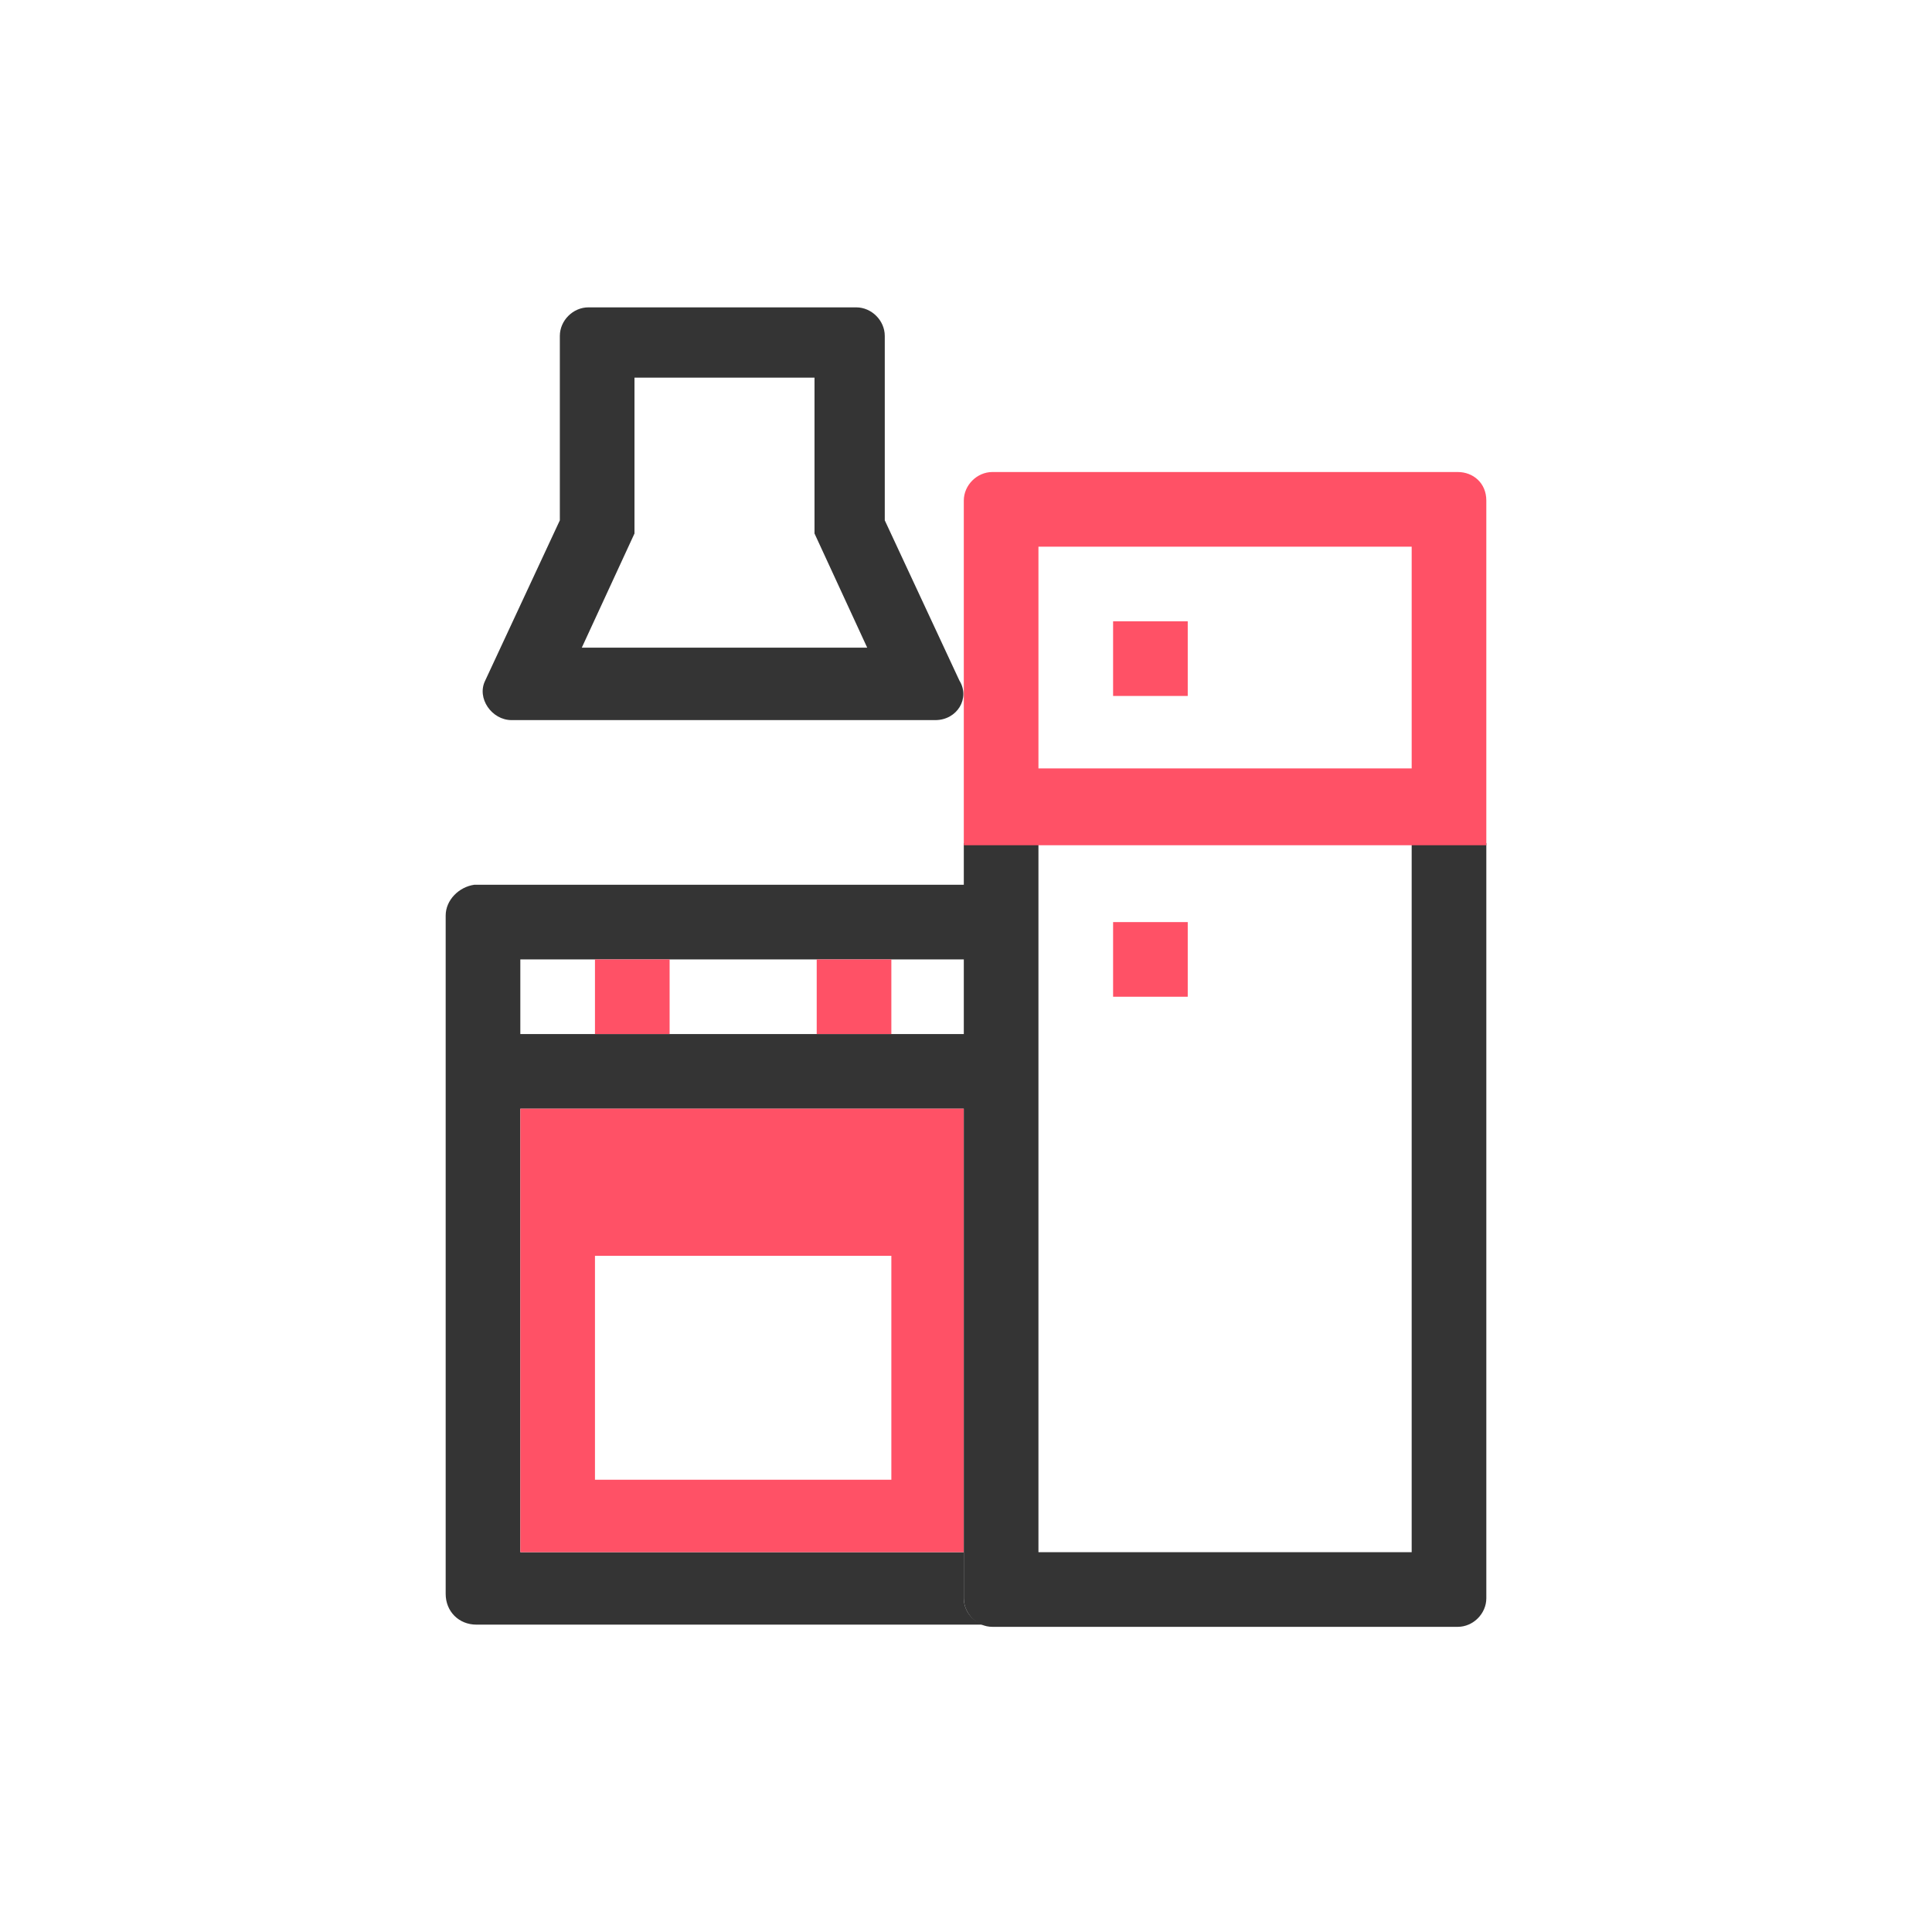 <?xml version="1.0" encoding="utf-8"?>
<!-- Generator: Adobe Illustrator 28.3.0, SVG Export Plug-In . SVG Version: 6.00 Build 0)  -->
<svg version="1.1" xmlns="http://www.w3.org/2000/svg" xmlns:xlink="http://www.w3.org/1999/xlink" x="0px" y="0px"
	 viewBox="0 0 88 88" style="enable-background:new 0 0 88 88;" xml:space="preserve">
<style type="text/css">
	.svg_base{fill:#343434;}
	.svg_accent{fill:#FF5166;}
	.st4{fill:none;}
</style>
<g id="Capa_2" class="st0">
</g>
<g id="Capa_1">
	<g>
		<g>
			<path class="svg_base" d="M43.9,72.8v-2.1H23.7V50.5h20.3v-3.4H23.7v-3.4h20.3v-3.4H21.7c-0.1,0-0.1,0-0.1,0c-0.7,0.1-1.3,0.7-1.3,1.4v30.9
				c0,0.8,0.6,1.4,1.4,1.4h23.5C44.5,74.1,43.9,73.5,43.9,72.8z"/>
			<path class="svg_accent" d="M23.7,50.5v20.2h20.2V50.5H23.7z M40.6,67.4H27.1V57.2h13.5V67.4z"/>
			<rect x="27.1" y="43.7" class="svg_accent" width="3.4" height="3.4"/>
			<rect x="37.2" y="43.7" class="svg_accent" width="3.4" height="3.4"/>
		</g>
		<g>
			<rect x="47.3" y="74.1" class="st4" width="17" height="0"/>
			<rect x="50.7" y="28.3" class="svg_accent" width="3.4" height="3.4"/>
			<path class="svg_base" d="M67.7,38.4v34.4c0,0.7-0.6,1.3-1.3,1.3h-2.1v0h-17v0h-2.1c-0.7,0-1.3-0.6-1.3-1.3V38.4h3.4v32.3h17V38.4H67.7z"/>
			<path class="svg_accent" d="M66.4,21.5H45.2c-0.7,0-1.3,0.6-1.3,1.3v15.7h23.8V22.8C67.7,22,67.1,21.5,66.4,21.5z M64.3,35h-17V24.9h17
				V35z"/>
			<rect x="50.7" y="42" class="svg_accent" width="3.4" height="3.4"/>
		</g>
		<g>
			<path class="svg_base" d="M42.6,32.8H23.3c-0.9,0-1.6-1-1.2-1.8l3.4-7.3v-8.4c0-0.7,0.6-1.3,1.3-1.3h12.2c0.7,0,1.3,0.6,1.3,1.3v8.4l3.4,7.3
				C44.2,31.8,43.6,32.8,42.6,32.8z M26.5,29.5h13l-2.4-5.2v-7.1h-8.2v7.1L26.5,29.5z"/>
		</g>
	</g>
</g>
</svg>
